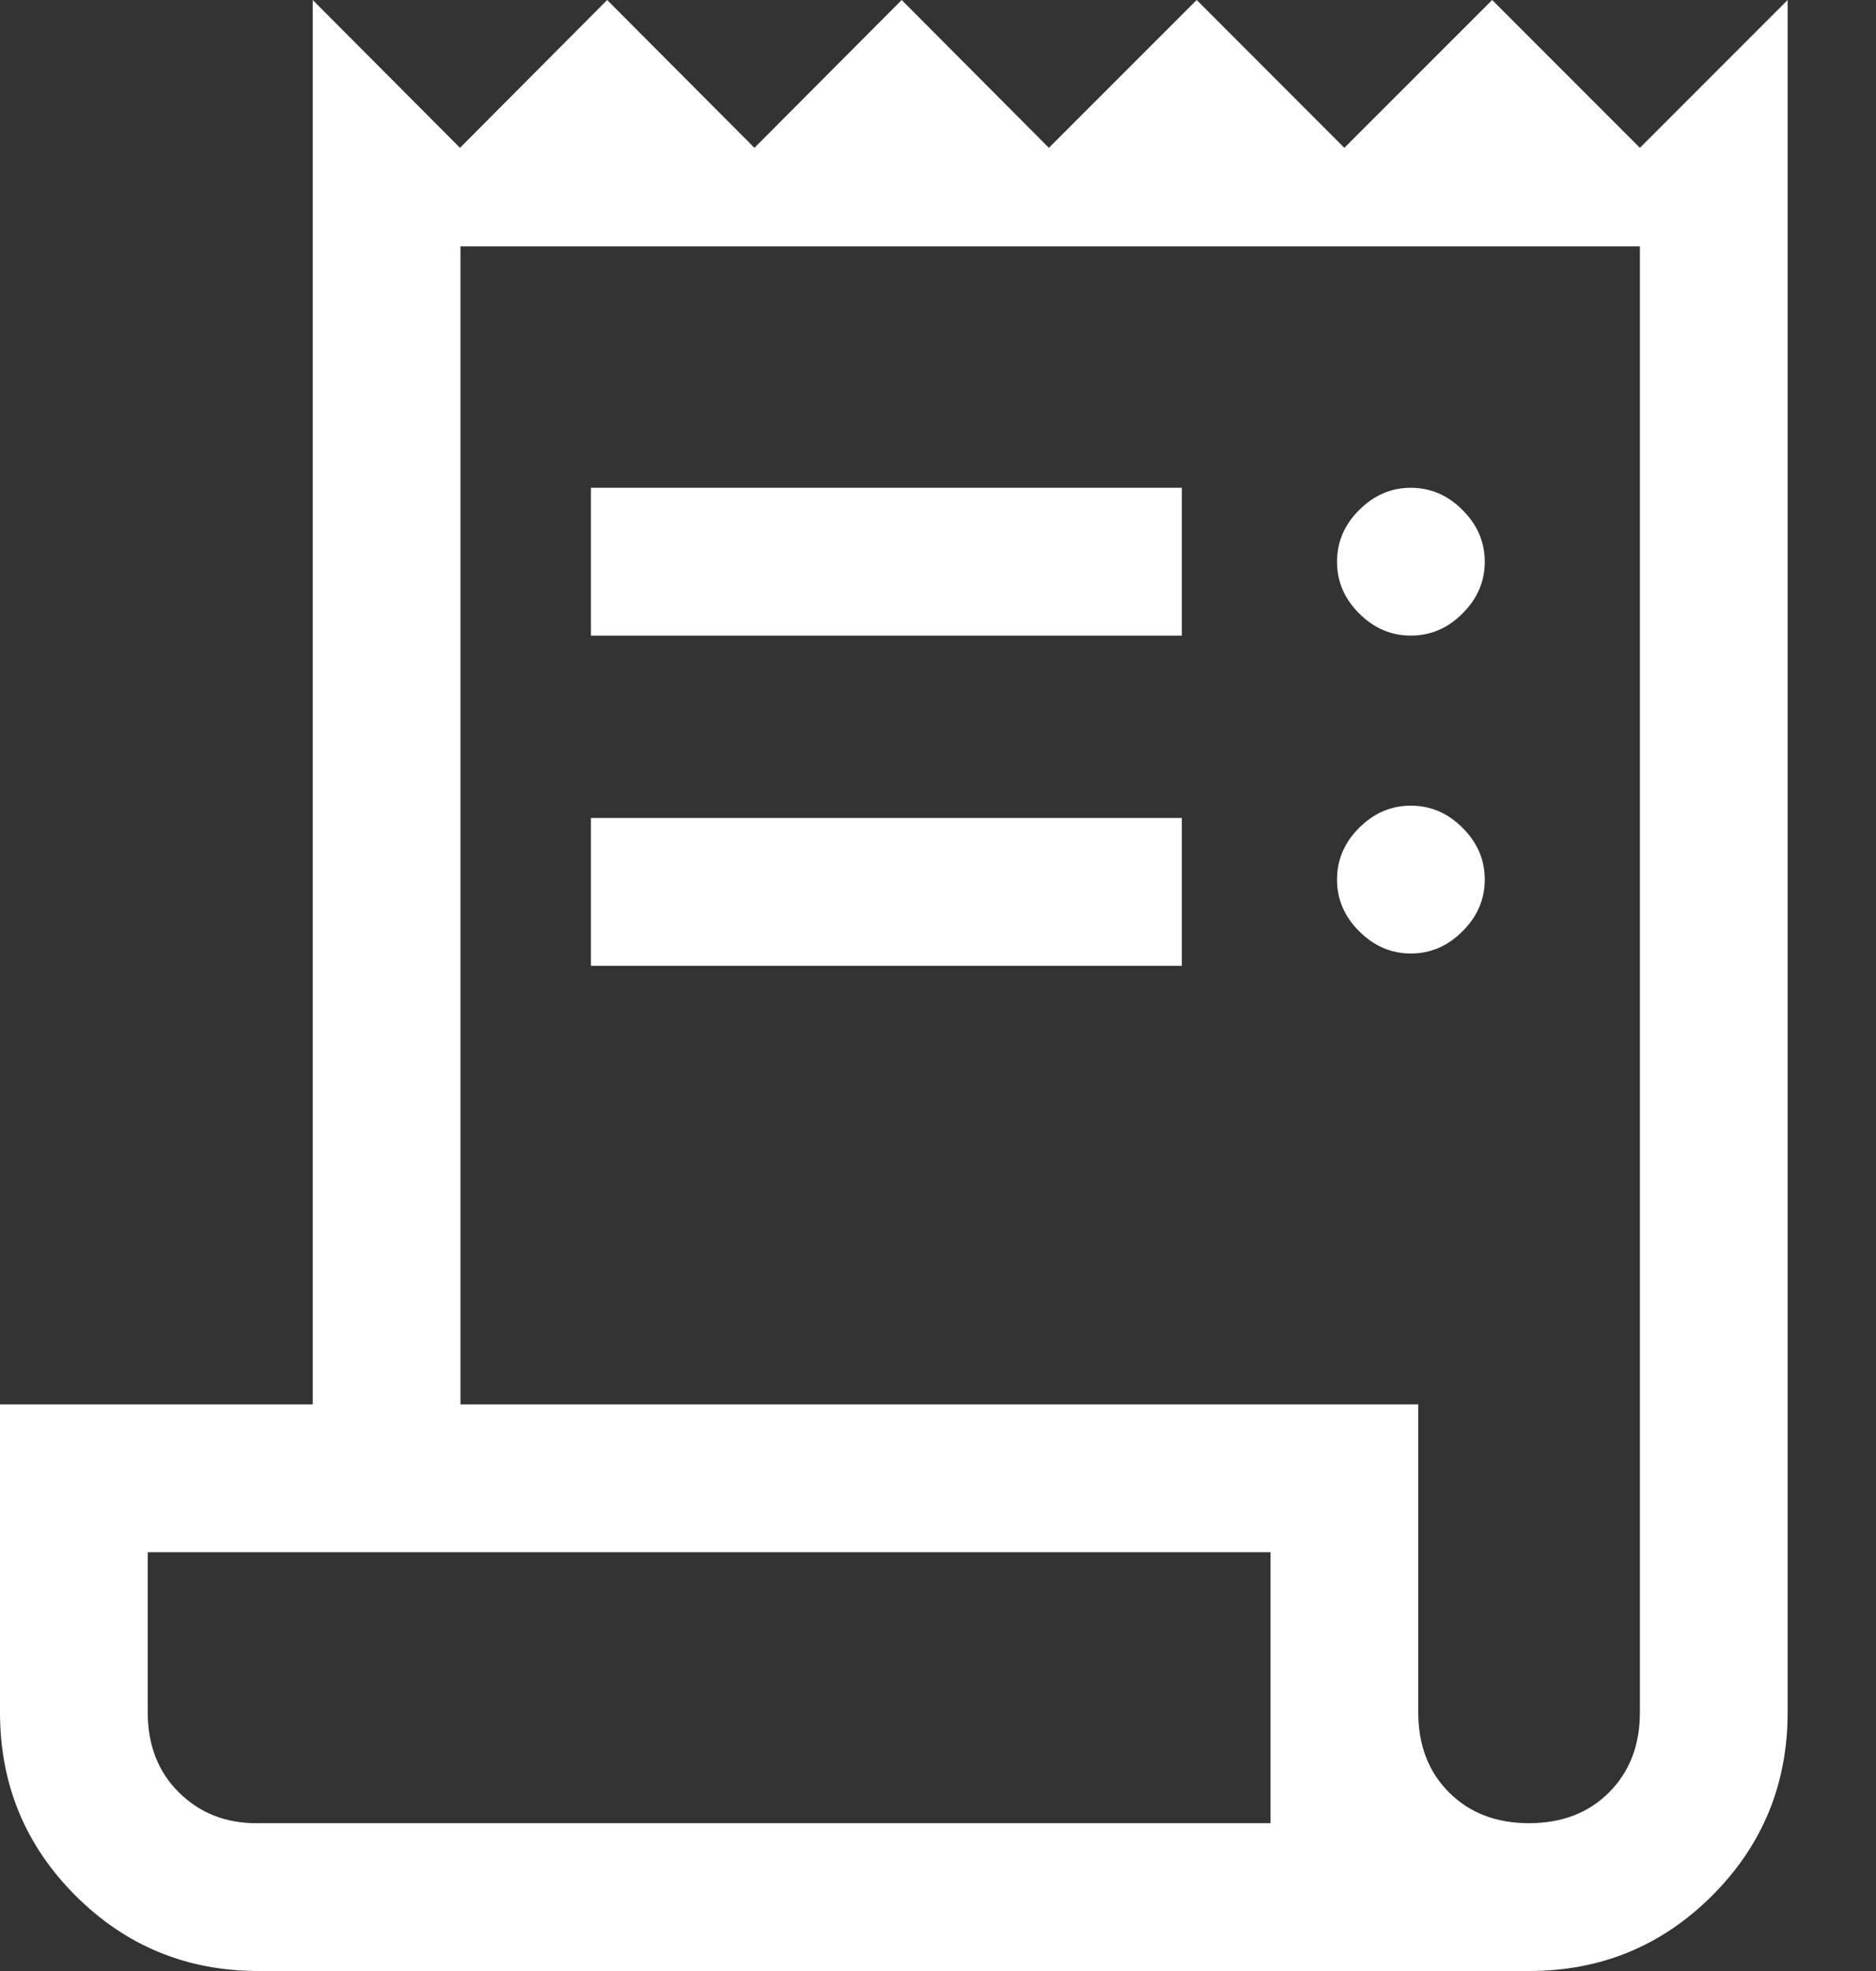 <svg width="20" height="21" viewBox="0 0 20 21" fill="none" xmlns="http://www.w3.org/2000/svg">
<rect x="0" y="0" width="20" height="21" fill="#333333" stroke="none"/>
<path d="M2.756 21C1.991 21 1.34 20.732 0.804 20.196C0.268 19.66 0 19.009 0 18.244V14.963H3.334V0L4.904 1.575L6.473 0L8.043 1.575L9.613 0L11.182 1.575L12.758 0L14.332 1.575L15.908 0L17.483 1.575L19.058 0V18.244C19.058 19.009 18.79 19.66 18.254 20.196C17.718 20.732 17.067 21 16.301 21H2.756ZM16.301 19.425C16.651 19.425 16.936 19.316 17.154 19.097C17.373 18.878 17.483 18.594 17.483 18.244V2.625H4.909V14.963H15.12V18.244C15.12 18.594 15.229 18.878 15.448 19.097C15.667 19.316 15.951 19.425 16.301 19.425ZM6.3 6.772V5.197H12.6V6.772H6.3ZM6.3 10.29V8.715H12.6V10.29H6.3ZM15.041 6.772C14.831 6.772 14.648 6.694 14.49 6.536C14.332 6.379 14.254 6.195 14.254 5.985C14.254 5.775 14.332 5.591 14.49 5.434C14.648 5.276 14.831 5.197 15.041 5.197C15.251 5.197 15.435 5.276 15.592 5.434C15.75 5.591 15.829 5.775 15.829 5.985C15.829 6.195 15.75 6.379 15.592 6.536C15.435 6.694 15.251 6.772 15.041 6.772ZM15.041 10.159C14.831 10.159 14.648 10.08 14.49 9.922C14.332 9.765 14.254 9.581 14.254 9.371C14.254 9.161 14.332 8.977 14.49 8.82C14.648 8.662 14.831 8.584 15.041 8.584C15.251 8.584 15.435 8.662 15.592 8.82C15.75 8.977 15.829 9.161 15.829 9.371C15.829 9.581 15.75 9.765 15.592 9.922C15.435 10.08 15.251 10.159 15.041 10.159ZM2.73 19.425H13.545V16.538H1.575V18.244C1.575 18.594 1.686 18.878 1.907 19.097C2.128 19.316 2.403 19.425 2.73 19.425Z" fill="white"/>
</svg>
